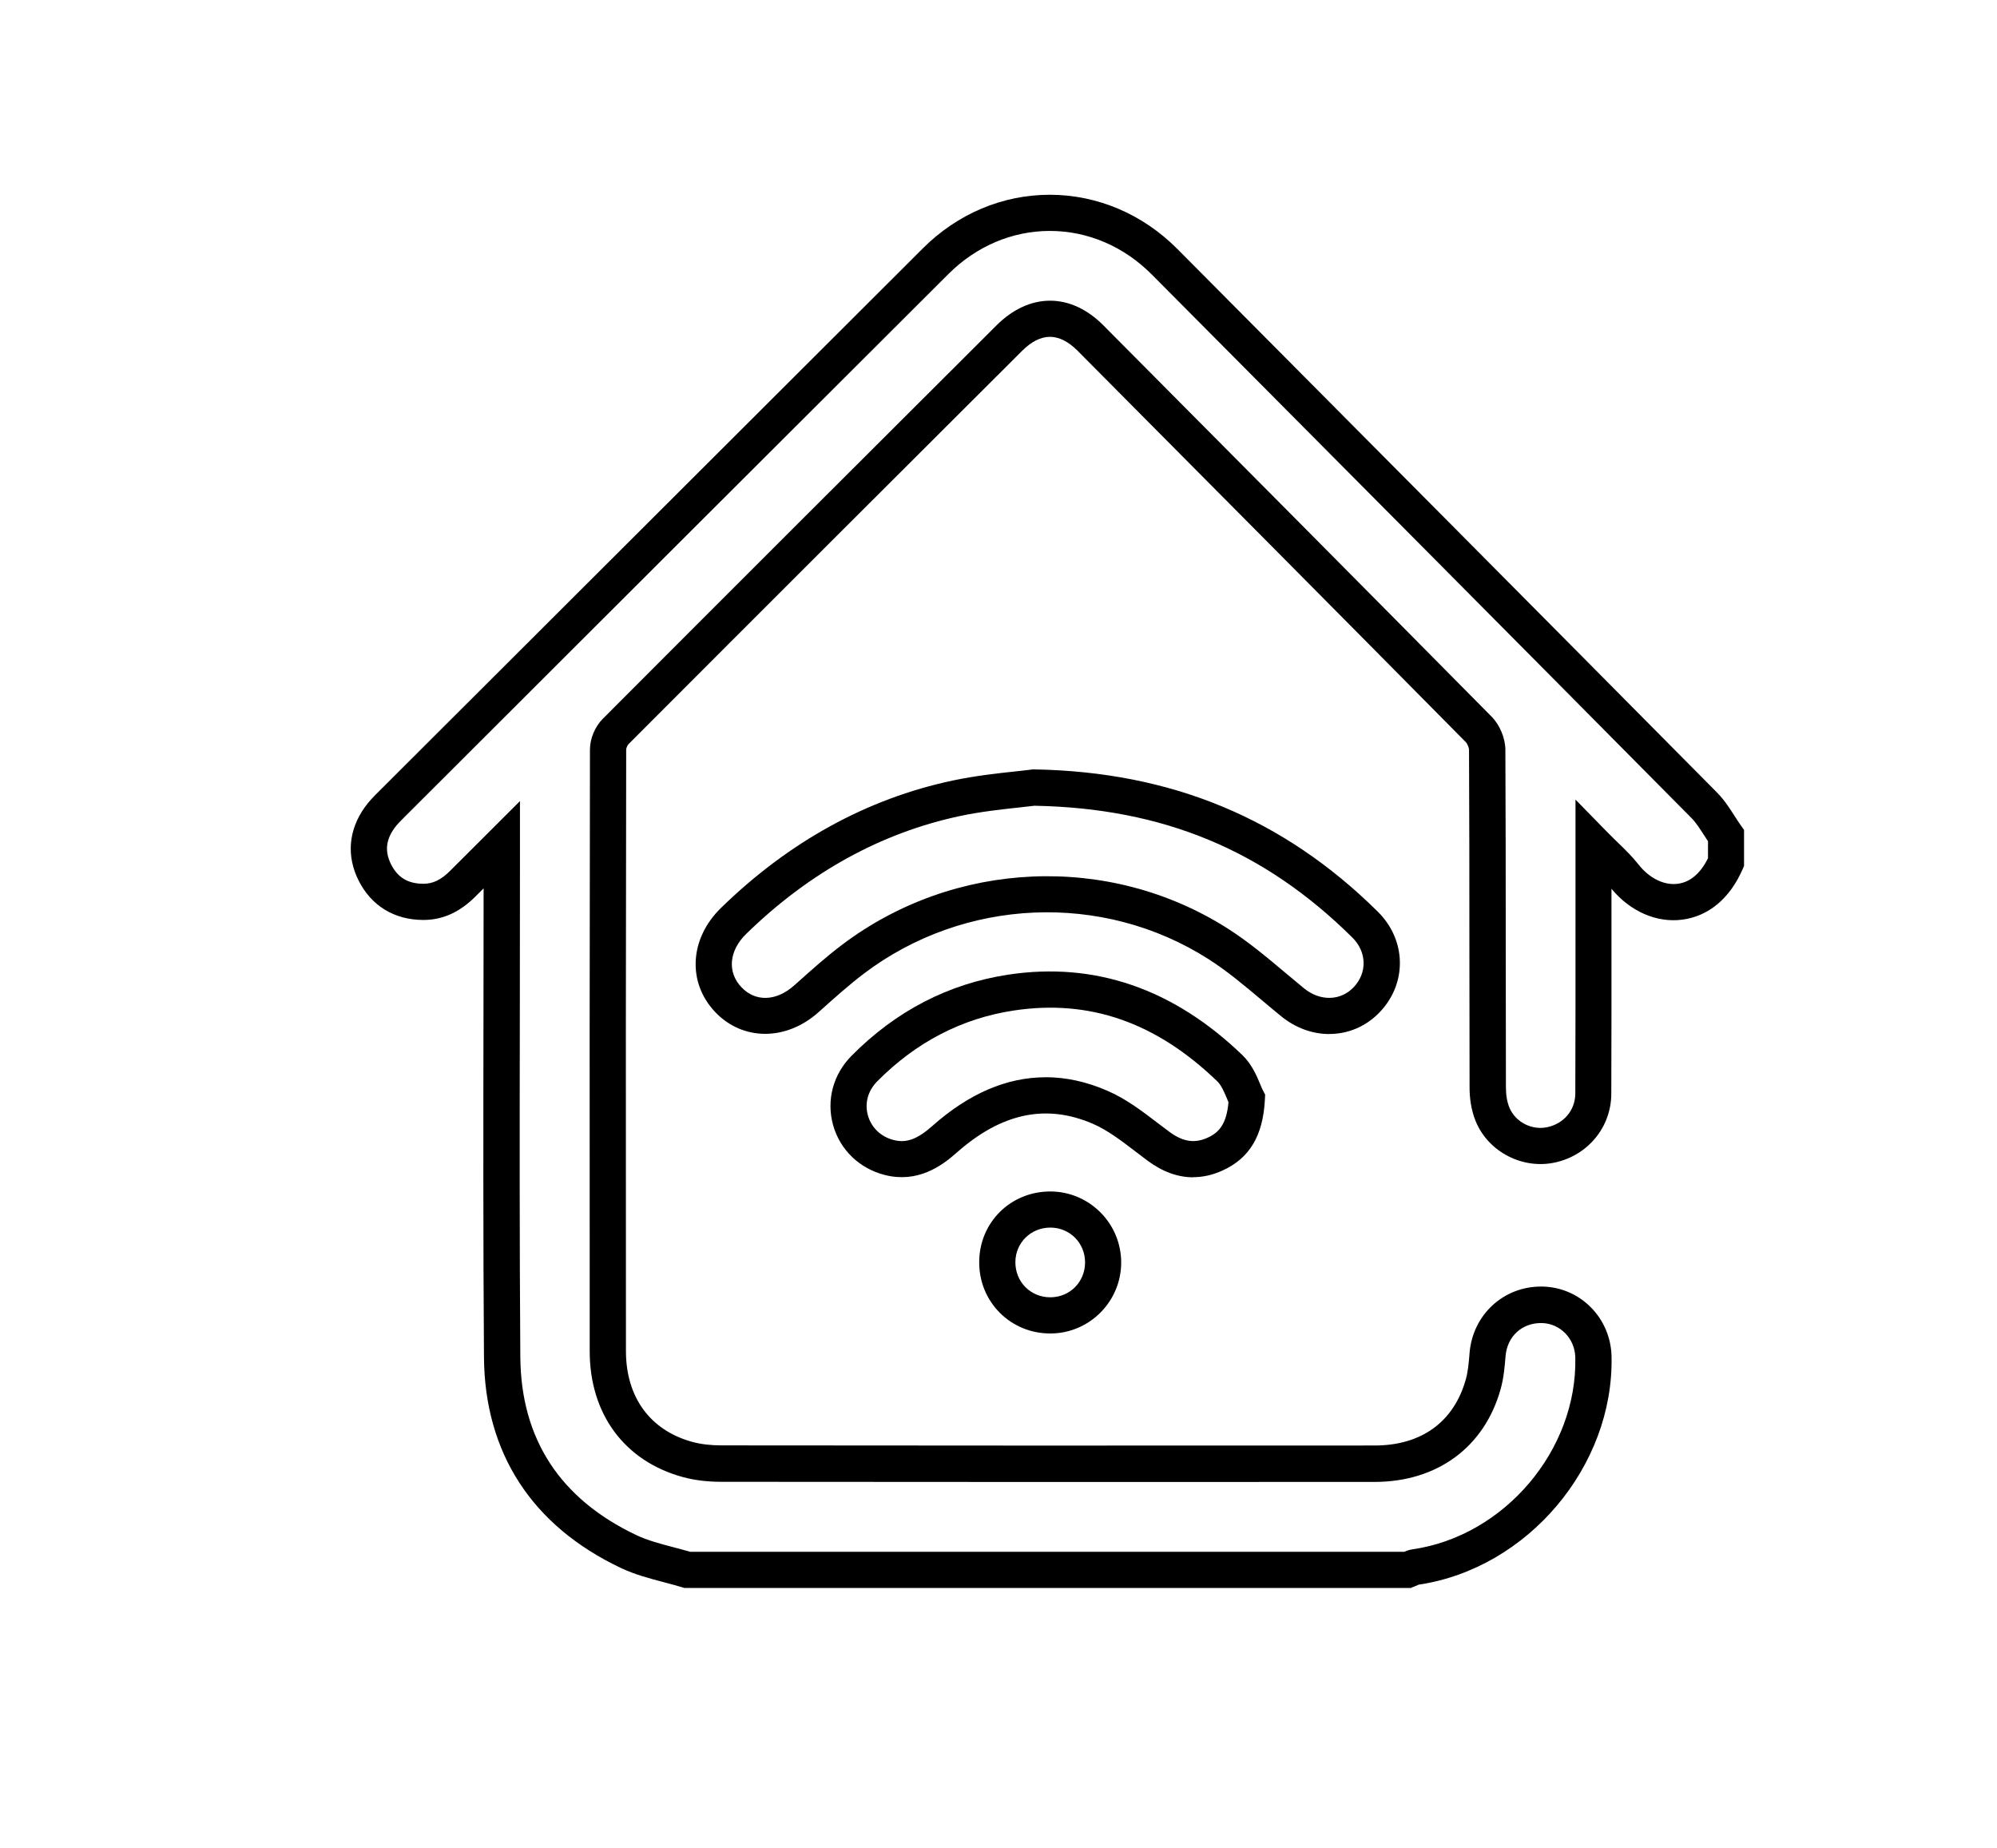 <?xml version="1.0" encoding="UTF-8"?>
<svg id="Layer_1" data-name="Layer 1" xmlns="http://www.w3.org/2000/svg" viewBox="0 0 331.26 306.52">
  <defs>
    <style>
      .cls-1 {
        fill: #000;
        stroke-width: 0px;
      }
    </style>
  </defs>
  <path class="cls-1" d="M234.11,263.36h-120.57l-.43-.13c-.99-.3-1.99-.56-3-.83-2.36-.62-4.8-1.26-7.14-2.37-14.73-6.98-22.57-19.07-22.69-34.95-.14-19.3-.11-38.92-.08-57.89.01-6.62.02-13.24.02-19.86-.45.45-.9.9-1.34,1.34-2.62,2.62-5.45,3.9-8.65,3.9h-.08c-4.75-.03-8.53-2.33-10.64-6.49-2.07-4.08-1.71-8.41,1-12.21.72-1,1.56-1.85,2.31-2.59,30.14-30.09,60.2-60.1,90.28-90.11,5.74-5.72,13.2-8.87,21.03-8.87h.06c7.86.02,15.36,3.21,21.11,8.99,29.27,29.45,59.55,59.9,89.5,90.13,1.21,1.22,2.08,2.58,2.92,3.89.34.52.67,1.05,1.03,1.55l.55.78v5.97l-.25.57c-2.1,4.82-5.65,7.78-10,8.34-4.26.56-8.62-1.36-11.74-5.12v6.27c0,9.24.01,18.49-.03,27.73-.02,5.51-3.85,10.19-9.32,11.39-5.38,1.18-11.04-1.73-13.15-6.78-.85-2.04-1.04-4.18-1.04-5.61-.02-7.98-.03-15.96-.03-23.93,0-10.7-.01-21.4-.06-32.1,0-.36-.28-1.04-.53-1.29-21.08-21.32-42.58-42.95-63.36-63.86l-1.02-1.03c-1.53-1.54-3.08-2.32-4.59-2.33h0c-1.53,0-3.09.78-4.64,2.33-20.18,20.13-43.05,42.94-65.29,65.23-.16.16-.38.66-.38.88-.06,29.54-.07,61.24-.04,99.76,0,7.66,4.01,13.15,11,15.07,1.4.38,3.03.58,4.84.58,32.64.04,67.06.04,108.33.02,7.77,0,13.15-3.89,15.14-10.94.38-1.33.51-2.9.63-4.41.52-6.32,5.6-11.01,11.85-11.01.09,0,.19,0,.28,0,6.26.14,11.27,5.22,11.42,11.56.41,18.24-13.93,35.2-32,37.88-.04.02-.09.04-.13.06-.18.08-.36.16-.54.23l-.52.2ZM114.43,257.36h118.49c.35-.15.82-.33,1.38-.41,15.24-2.19,27.36-16.47,27.01-31.83-.07-3.13-2.51-5.63-5.55-5.7-3.27-.06-5.75,2.19-6.02,5.5-.14,1.71-.3,3.65-.84,5.54-2.71,9.58-10.52,15.31-20.91,15.31-41.28.02-75.7.01-108.34-.02-2.35,0-4.52-.27-6.43-.8-9.64-2.65-15.4-10.45-15.4-20.86-.03-38.52-.01-70.23.04-99.78,0-1.81.84-3.81,2.14-5.11,22.24-22.3,45.12-45.11,65.3-65.24,2.68-2.67,5.75-4.09,8.88-4.09h.02c3.12,0,6.18,1.42,8.84,4.1l1.02,1.03c20.79,20.91,42.29,42.54,63.38,63.87,1.35,1.36,2.26,3.57,2.27,5.48.05,10.71.06,21.41.06,32.12,0,7.97.01,15.95.03,23.92,0,1.25.21,2.43.58,3.31,1.01,2.41,3.73,3.8,6.32,3.23,2.74-.6,4.6-2.84,4.61-5.56.04-9.23.03-18.47.03-27.7v-21.06s5.14,5.26,5.14,5.26c.64.66,1.26,1.25,1.84,1.82,1.25,1.21,2.43,2.36,3.47,3.68,1.81,2.3,4.25,3.5,6.52,3.2,2.06-.26,3.78-1.73,5.01-4.25v-2.81c-.21-.32-.42-.64-.63-.96-.71-1.1-1.37-2.14-2.14-2.91-29.95-30.23-60.22-60.68-89.5-90.12-4.62-4.65-10.61-7.21-16.86-7.22h-.05c-6.22,0-12.18,2.53-16.79,7.12-30.08,30-60.14,60.02-90.21,90.04-.71.7-1.31,1.3-1.73,1.9-1.43,2-1.59,3.91-.53,6.01,1.1,2.17,2.79,3.19,5.33,3.2h.04c1.57,0,2.93-.66,4.41-2.14,1.44-1.44,2.89-2.89,4.47-4.46l7.12-7.11v10.22c0,8.04-.01,16.07-.02,24.11-.03,18.96-.06,38.56.08,57.84.1,13.61,6.58,23.56,19.26,29.57,1.83.87,3.9,1.41,6.09,1.99.93.25,1.87.49,2.79.76Z"/>
  <path class="cls-1" d="M220.51,171.49c-2.75,0-5.56-.97-7.98-2.94-1.07-.87-2.13-1.76-3.19-2.65-3-2.52-5.83-4.9-8.93-6.87-17.52-11.15-40.48-10.16-57.14,2.46-2.42,1.84-4.78,3.95-7.06,5.99l-.44.39c-5.35,4.79-12.55,4.78-17.12-.01-4.68-4.92-4.28-12.19.95-17.29,11.29-11,24.22-18.1,38.42-21.12,3.78-.8,7.64-1.22,10.45-1.52,1.01-.11,1.89-.2,2.61-.3l.22-.03h.23c22.72.39,41.37,8.11,57.02,23.6,4.75,4.7,4.89,11.85.34,16.64-2.3,2.42-5.3,3.64-8.38,3.64ZM171.65,133.62c-.72.09-1.57.18-2.54.29-2.68.29-6.36.68-9.85,1.42-13.08,2.78-25.02,9.35-35.48,19.55-2.86,2.79-3.18,6.34-.79,8.85,2.35,2.47,5.8,2.34,8.77-.32l.44-.39c2.37-2.12,4.82-4.32,7.44-6.3,18.65-14.12,44.36-15.23,63.99-2.74,3.44,2.19,6.56,4.81,9.57,7.34,1.03.87,2.07,1.74,3.11,2.59,2.68,2.18,6.06,2.1,8.23-.18,2.28-2.4,2.19-5.86-.21-8.24-14.65-14.5-31.39-21.45-52.68-21.86Z"/>
  <path class="cls-1" d="M197.93,195.25c-2.56,0-5.1-.92-7.59-2.77-.65-.48-1.3-.98-1.95-1.48-2.38-1.82-4.63-3.54-7.05-4.6-7.8-3.39-15.23-1.82-22.69,4.8-2.51,2.23-6.47,5.03-11.86,3.67-4.23-1.07-7.45-4.17-8.6-8.29-1.14-4.1,0-8.39,3.06-11.48,7.35-7.43,16.1-11.96,26-13.46,14.33-2.17,27.4,2.32,38.85,13.36,1.57,1.52,2.38,3.46,2.97,4.88.15.36.27.67.4.91l.39.74-.04.83c-.31,5.99-2.54,9.72-7.02,11.76-1.63.74-3.26,1.11-4.88,1.11ZM173.43,178.65c3.4,0,6.83.75,10.29,2.26,3.09,1.34,5.74,3.37,8.31,5.33.63.48,1.25.96,1.88,1.42,2.31,1.71,4.23,2.01,6.41,1.02,1.83-.83,3.13-2.18,3.46-5.88-.08-.19-.17-.39-.25-.6-.41-.98-.92-2.21-1.6-2.86-10.17-9.81-21.23-13.65-33.78-11.75-8.6,1.3-16.21,5.26-22.64,11.75-1.54,1.56-2.11,3.62-1.54,5.65.56,2.02,2.17,3.55,4.28,4.08,2.11.53,3.9-.12,6.41-2.34,6.06-5.37,12.34-8.07,18.77-8.07Z"/>
  <path class="cls-1" d="M174.22,221.15c-3.19,0-6.17-1.22-8.38-3.44-2.23-2.24-3.44-5.25-3.41-8.47.05-6.54,5.23-11.64,11.79-11.64h.05c6.46.03,11.71,5.31,11.71,11.78h-3s3,0,3,0c0,6.47-5.26,11.75-11.72,11.77h-.04ZM174.23,203.59c-3.23,0-5.77,2.5-5.8,5.69-.01,1.61.58,3.1,1.67,4.19,1.08,1.08,2.54,1.68,4.13,1.68h.02c3.22-.01,5.74-2.55,5.74-5.78,0-3.23-2.52-5.77-5.74-5.78h-.02Z"/>
</svg>